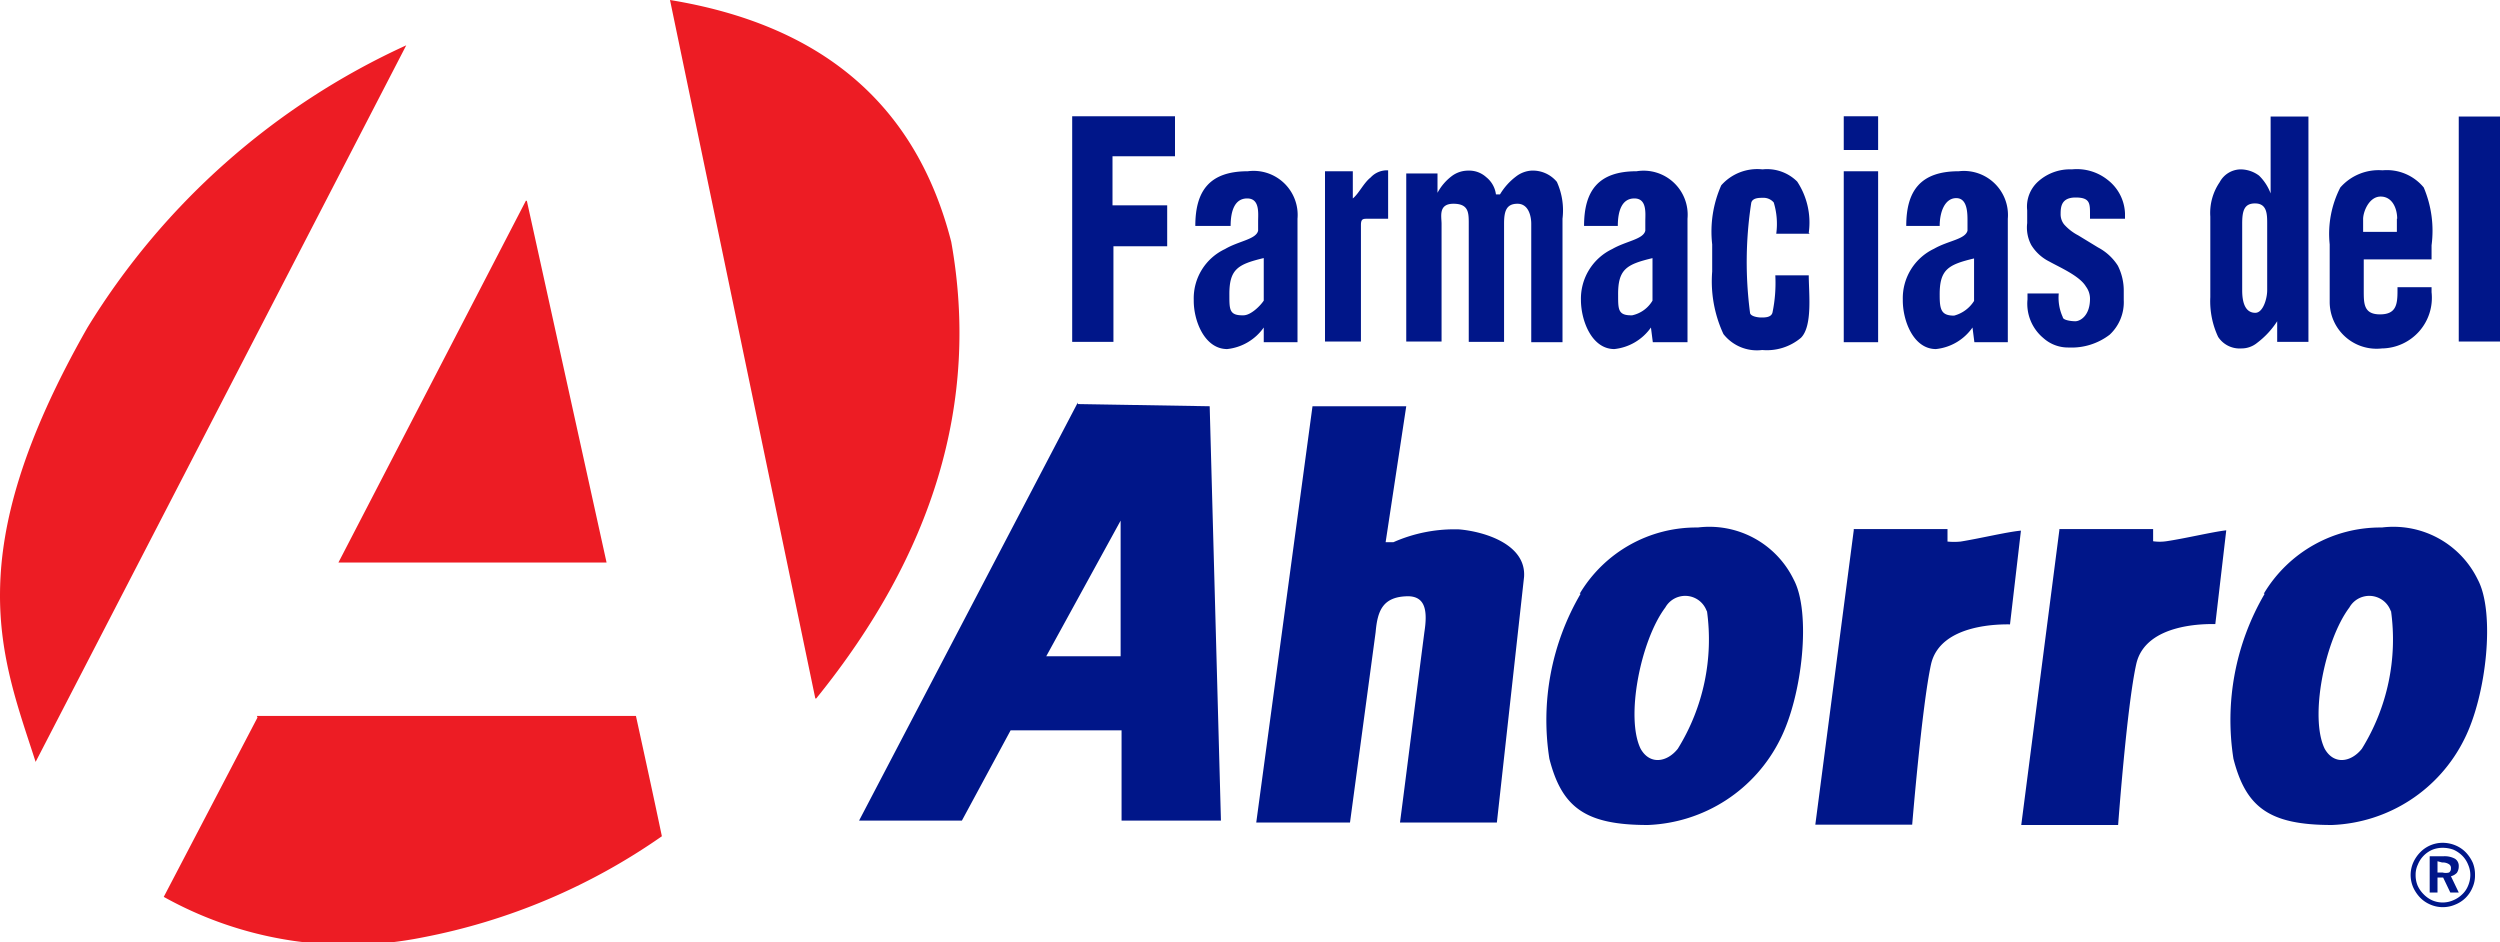 <svg xmlns="http://www.w3.org/2000/svg" viewBox="0 0 80 30.15"><defs><style>.cls-1{fill:#ed1c24;}.cls-1,.cls-3{fill-rule:evenodd;}.cls-2,.cls-3{fill:#001689;}</style></defs><title>FA_Ahorro_Farmacias</title><g id="Layer_2" data-name="Layer 2"><g id="FA_Ahorro_Farmacias"><path class="cls-1" d="M26.09,22.35,21.44,0c4.75.78,7.85,3.24,9,7.74.92,5.15-.59,10-4.32,14.61ZM16.86,6.43,19.41,18H10.83l6-11.58ZM13,1.45,1.14,24.38C.05,21-1.36,17.78,2.8,10.48A23.33,23.33,0,0,1,13,1.45ZM8.22,22.91H20.35c.28,1.28.56,2.56.83,3.85A19.89,19.89,0,0,1,13.51,30a12.11,12.11,0,0,1-8.27-1.3l3-5.74Z"/><path class="cls-2" d="M59,3.72h1.1V4.8H59V3.72Zm0,1.76h1.1v5.47H59V5.48Zm-1.09,2H56.84a2.35,2.35,0,0,0-.08-1,.43.43,0,0,0-.35-.15c-.12,0-.33,0-.37.16A12.46,12.46,0,0,0,56,10c0,.12.24.16.36.16s.32,0,.36-.16a4.67,4.67,0,0,0,.09-1.19l1.07,0c0,.56.13,1.62-.25,2a1.69,1.69,0,0,1-1.24.39,1.36,1.36,0,0,1-1.24-.51,4,4,0,0,1-.36-2V7.82a3.65,3.65,0,0,1,.29-1.89,1.54,1.54,0,0,1,1.32-.51,1.37,1.37,0,0,1,1.11.39,2.38,2.38,0,0,1,.37,1.64ZM48,6.22a2,2,0,0,1,.51-.57A.9.9,0,0,1,49,5.46a1,1,0,0,1,.82.36A2.21,2.21,0,0,1,50,7v3.95H49V7.16c0-.23-.08-.64-.44-.64s-.43.24-.43.64v3.78H47V7.16c0-.35,0-.64-.49-.64s-.38.41-.38.64v3.77H45V5.55h1l0,.62a1.64,1.64,0,0,1,.45-.53.87.87,0,0,1,.53-.18.81.81,0,0,1,.58.21.84.84,0,0,1,.31.55Zm-3.58-.77V7h-.66c-.14,0-.21,0-.21.2v3.73H42.4V5.48h.89v.87c.19-.15.35-.5.57-.67a.71.71,0,0,1,.53-.23ZM41.52,7v3.95H40.44l0-.47a1.64,1.64,0,0,1-1.17.69c-.73,0-1.08-.92-1.07-1.57a1.74,1.74,0,0,1,1-1.63c.44-.26,1-.31,1.06-.59v-.3c0-.25.06-.73-.35-.73s-.53.42-.53.88H38.25c0-1.13.46-1.75,1.68-1.75A1.41,1.41,0,0,1,41.52,7ZM40.43,8.26c-.82.2-1.1.35-1.09,1.19,0,.46,0,.65.45.64.23,0,.53-.29.65-.47V8.26ZM34.35,3.72H37.6V5h-2V6.57h1.75V7.88H35.63v3.06H34.31l0-7.22ZM54,7v3.95H52.89l-.06-.47a1.64,1.64,0,0,1-1.17.69c-.73,0-1.07-.92-1.07-1.57a1.76,1.76,0,0,1,1-1.63c.45-.26,1-.31,1.06-.59v-.3c0-.25.06-.73-.35-.73s-.53.42-.53.88H50.69c0-1.13.46-1.75,1.68-1.75A1.41,1.41,0,0,1,54,7ZM52.88,8.26c-.83.2-1.11.35-1.1,1.19,0,.46,0,.65.45.64a1,1,0,0,0,.65-.47V8.26ZM64.25,7v3.95H63.18l-.06-.47a1.63,1.63,0,0,1-1.17.69c-.73,0-1.07-.93-1.06-1.58a1.75,1.75,0,0,1,1-1.63c.45-.26,1-.3,1.07-.58v-.3c0-.26,0-.74-.36-.74s-.53.43-.53.89H61c0-1.13.46-1.75,1.68-1.75A1.41,1.41,0,0,1,64.25,7ZM63.17,8.27c-.83.2-1.11.35-1.1,1.19,0,.46.06.64.46.64a1.08,1.08,0,0,0,.64-.47V8.27ZM78.68,3.73H80v7.2H78.68V3.73ZM76.71,7c0-.32-.15-.71-.53-.71s-.57.51-.56.74l0,.39H76.7V7Zm1.1.8v.5H75.64v1c0,.42,0,.76.52.76s.56-.32.56-.76V9.19h1.09v.16a1.62,1.62,0,0,1-1.59,1.8,1.5,1.5,0,0,1-1.67-1.48V7.82A3.25,3.25,0,0,1,74.89,6a1.63,1.63,0,0,1,1.35-.55A1.53,1.53,0,0,1,77.56,6a3.55,3.55,0,0,1,.25,1.85ZM72.55,3.73h1.32l0,7.21h-1l0-.66a2.69,2.69,0,0,1-.64.69.79.79,0,0,1-.51.18.82.82,0,0,1-.74-.37,2.69,2.69,0,0,1-.25-1.27V6.93a1.74,1.74,0,0,1,.3-1.1.77.77,0,0,1,.68-.41,1,1,0,0,1,.58.2,1.56,1.56,0,0,1,.37.57V3.73Zm0,3.43c0-.29,0-.64-.37-.65s-.43.24-.43.65V9.29c0,.52.17.72.42.72s.38-.46.38-.72V7.16ZM68,6.83V7H66.88V6.85c0-.34,0-.53-.46-.53s-.48.3-.48.53a.52.52,0,0,0,.11.33,1.57,1.57,0,0,0,.45.35l.64.39a1.68,1.68,0,0,1,.63.58,1.77,1.77,0,0,1,.19.82V9.6a1.42,1.42,0,0,1-.45,1.11,2,2,0,0,1-1.31.41,1.18,1.18,0,0,1-.81-.3,1.43,1.43,0,0,1-.51-1.24V9.39h1a1.49,1.49,0,0,0,.13.76c0,.09.25.13.4.13s.47-.17.47-.72a.65.65,0,0,0-.13-.39c-.2-.34-.83-.61-1.17-.8A1.42,1.42,0,0,1,65,7.84a1.19,1.19,0,0,1-.13-.7V6.73a1.08,1.08,0,0,1,.36-.93,1.52,1.52,0,0,1,1.07-.38,1.58,1.58,0,0,1,1.15.34A1.42,1.42,0,0,1,68,6.83Z"/><path class="cls-3" d="M34.49,12.88l-7,13.38h3.29l1.56-2.89h3.55l0,2.89h3.18L38.71,13l-4.22-.07Zm1.37,3.78L33.48,21h2.38V16.66ZM42,13h3l-.66,4.35h.25a4.83,4.83,0,0,1,2.1-.41c.82.07,2.15.48,2.08,1.52l-.87,7.86H44.8c.26-2,.52-4.09.78-6.09.1-.65.05-1.13-.5-1.15-.84,0-1,.47-1.06,1.15l-.82,6.09h-3L42,13Zm8.55,6a4.34,4.34,0,0,1,3.78-2.12,3,3,0,0,1,3.07,1.67c.56,1.05.28,3.69-.43,5.1a4.94,4.94,0,0,1-4.24,2.75c-2,0-2.75-.56-3.15-2.12a8,8,0,0,1,1-5.28Zm4.07.53a6.64,6.64,0,0,1-.93,4.43c-.35.44-.9.52-1.19,0-.49-1,0-3.47.79-4.52a.73.73,0,0,1,1.33.13Zm17.82-.53a4.34,4.34,0,0,1,3.78-2.12,3,3,0,0,1,3.07,1.67c.56,1.05.28,3.69-.43,5.1a4.94,4.94,0,0,1-4.24,2.75c-2,0-2.75-.56-3.15-2.12a8,8,0,0,1,1-5.28Zm4.07.53a6.64,6.64,0,0,1-.93,4.43c-.35.44-.9.52-1.19,0-.49-1,0-3.47.79-4.52a.73.73,0,0,1,1.33.13Zm-17.19-2.6,3,0v.4a2.12,2.12,0,0,0,.42,0c.62-.1,1.49-.31,1.93-.35l-.35,3c-.23,0-2.24-.05-2.53,1.29s-.6,5.12-.6,5.12h-3.1l1.23-9.42Zm6.58,0,3,0c0,.13,0,.26,0,.39a1.47,1.47,0,0,0,.42,0c.61-.09,1.48-.3,1.92-.35l-.35,3c-.22,0-2.23-.06-2.53,1.28s-.58,5.15-.58,5.15h-3.1l1.22-9.44Z"/><path class="cls-2" d="M78,27.56v.36h.16a.39.39,0,0,0,.21,0,.15.15,0,0,0,.06-.13.14.14,0,0,0-.07-.14.36.36,0,0,0-.21-.05Zm-.25-.16h.45a.69.69,0,0,1,.36.08.27.27,0,0,1,.12.24.37.37,0,0,1-.06.21.4.4,0,0,1-.19.11l.25.52h-.27l-.23-.48H78v.48h-.25V27.4Zm.42-.27a.88.88,0,0,0-.33.06.87.87,0,0,0-.47.48.75.75,0,0,0-.07.33.88.88,0,0,0,.06.33.92.92,0,0,0,.19.28.9.9,0,0,0,.28.2.84.84,0,0,0,.67,0,.91.91,0,0,0,.29-.19.77.77,0,0,0,.19-.28.88.88,0,0,0,.07-.32.81.81,0,0,0-.07-.35.84.84,0,0,0-.18-.28.94.94,0,0,0-.29-.2,1,1,0,0,0-.34-.06Zm0-.16a1.06,1.06,0,0,1,.4.08,1,1,0,0,1,.34.23,1.19,1.19,0,0,1,.22.33,1,1,0,0,1,.07.39.92.92,0,0,1-.08.4,1,1,0,0,1-.22.33,1,1,0,0,1-.34.22,1,1,0,0,1-.78,0,1,1,0,0,1-.34-.23,1.19,1.19,0,0,1-.22-.33,1,1,0,0,1-.08-.39,1,1,0,0,1,.08-.39,1.13,1.13,0,0,1,.23-.34,1,1,0,0,1,.72-.3Z"/></g></g></svg>